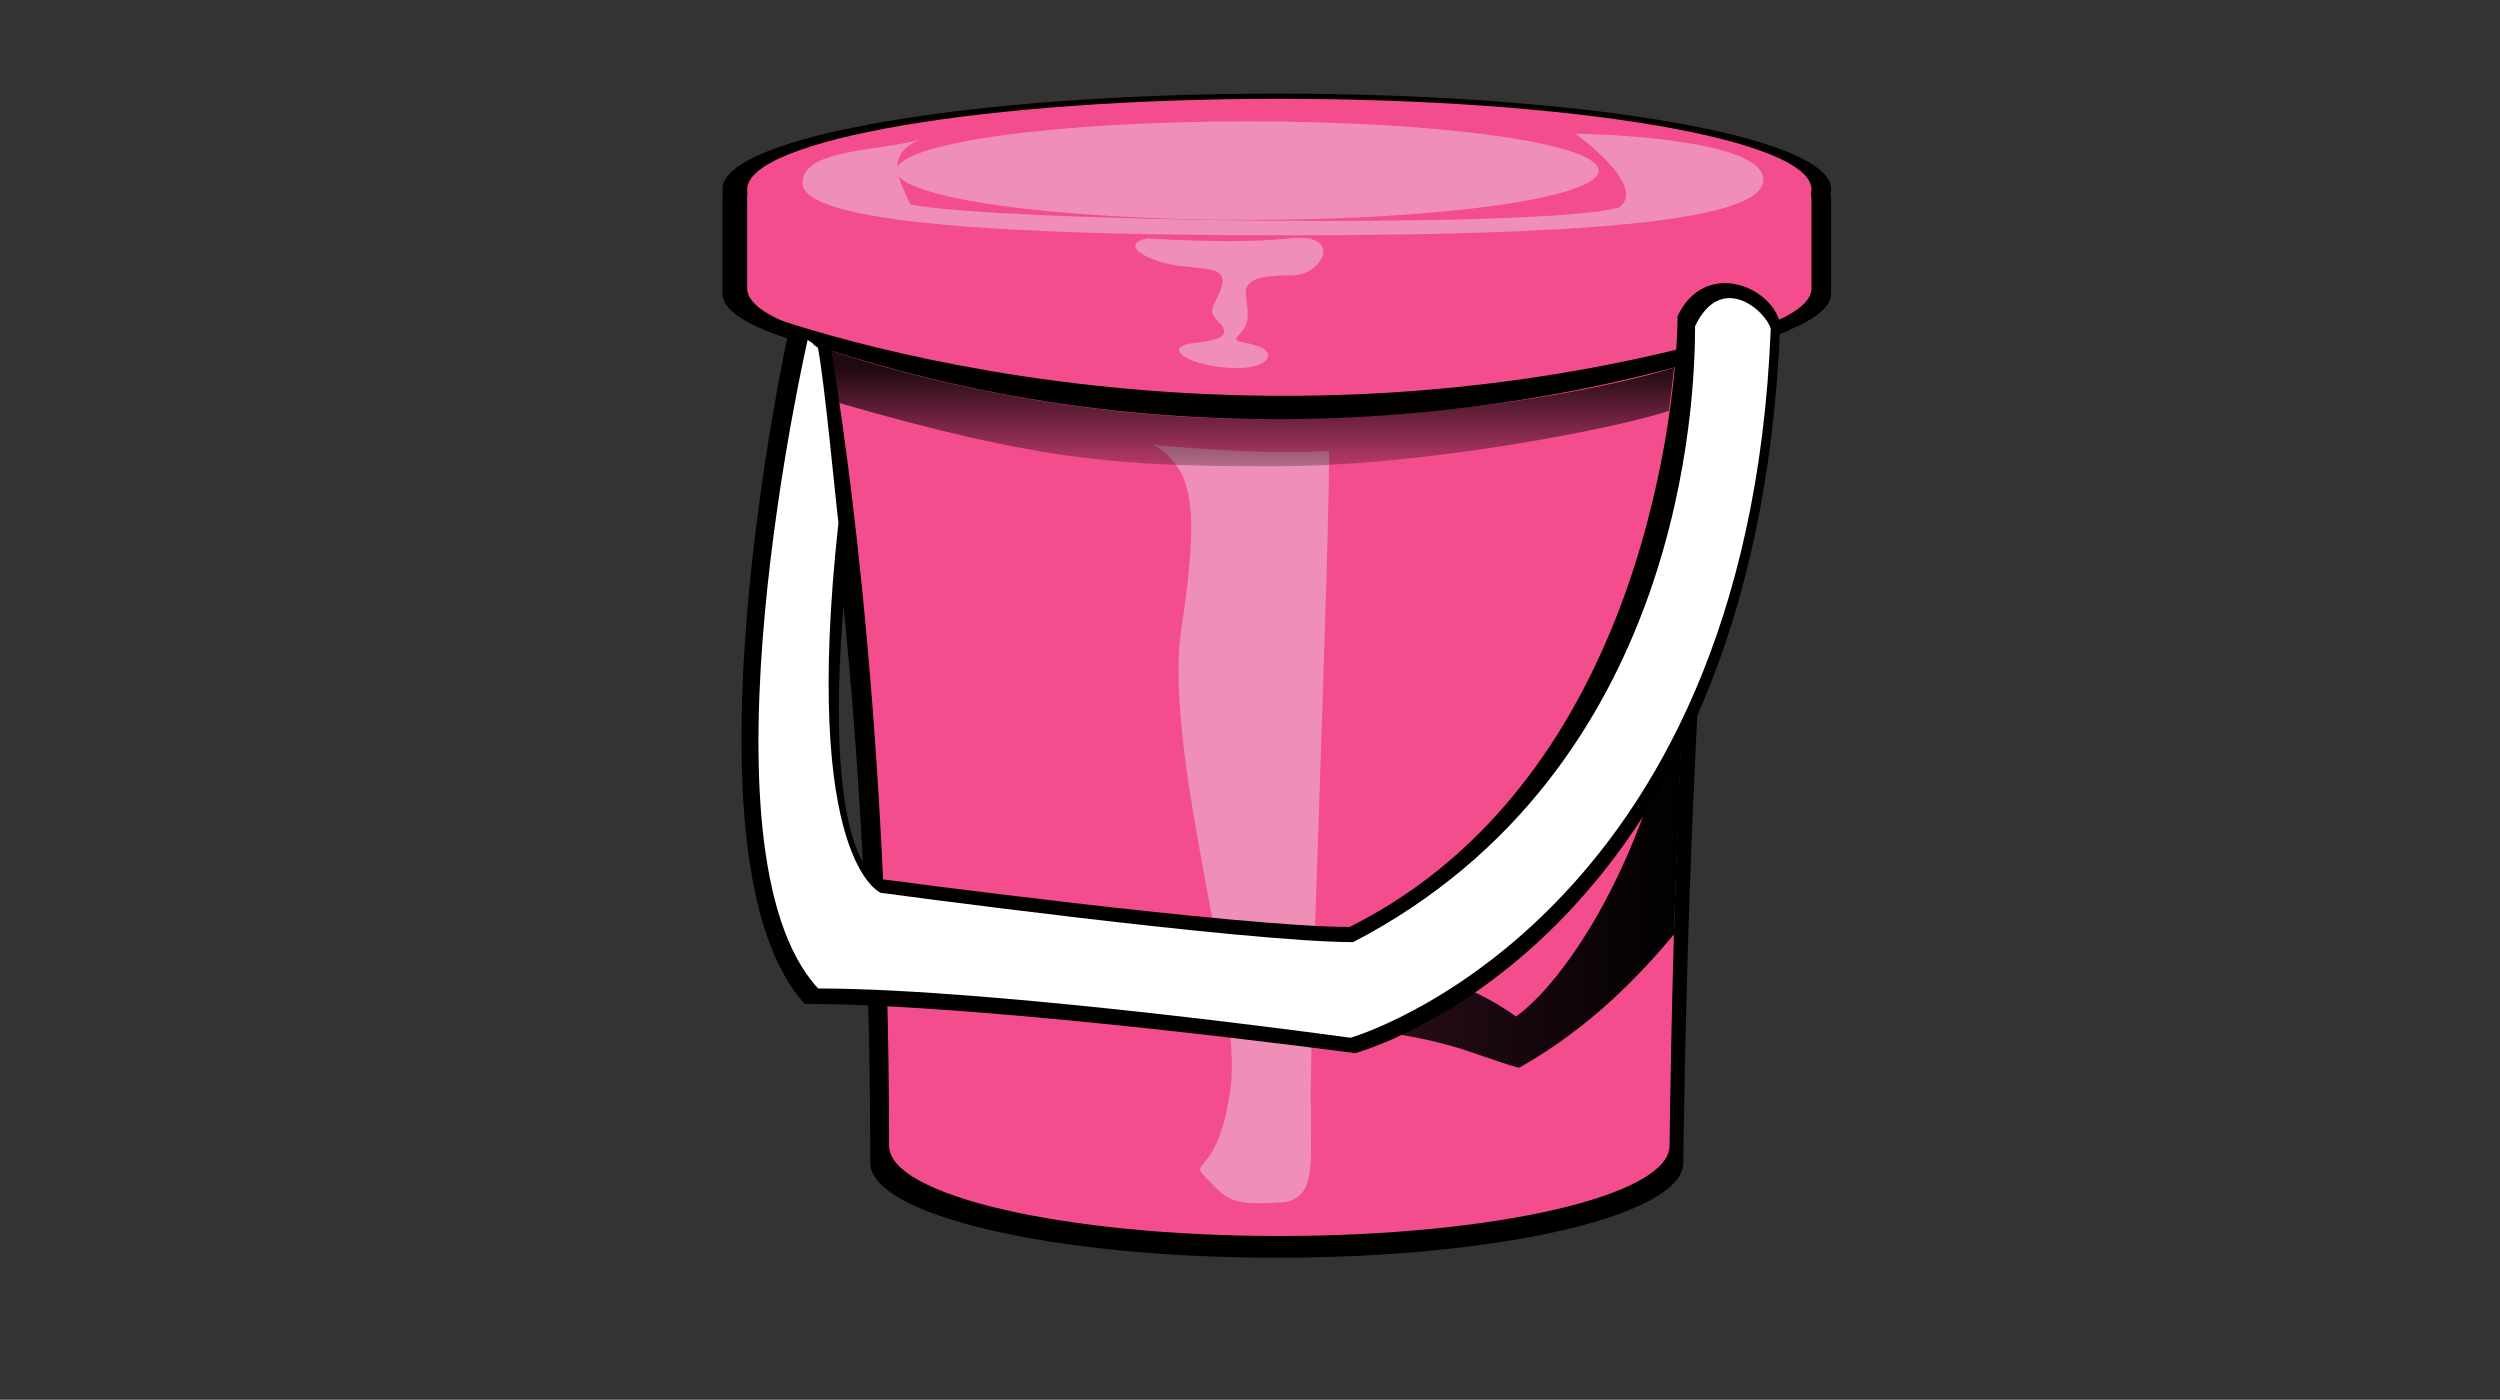 <svg version="1.1" id="Layer_1" xmlns="http://www.w3.org/2000/svg" xmlns:xlink="http://www.w3.org/1999/xlink" viewBox="0 0 768 430" enable-background="new 0 0 768 430" xml:space="preserve">
<rect x="0" y="0" width="768" height="430" fill="#333333" stroke="none"/>
<g>
	<g id="Outline">
		<path id="Base_2_" d="M562.515,58.092c0-16.196-76.241-29.326-170.292-29.326c-94.051,0.001-170.292,13.13-170.292,29.326
			c0,0.354,0.052,0.706,0.122,1.059c-0.074,0.535-0.122,1.083-0.122,1.661c0,15.234,0,22.754,0,29.351
			c0,5.735,9.568,11.085,26.093,15.604c3.171,17.712,19.317,106.662,19.317,251.395c0,16.139,55.913,29.219,124.881,29.219
			c68.971,0,124.883-13.08,124.883-29.219c0,0,1.961-193.173,16.08-250.542c18.509-4.693,29.329-10.357,29.329-16.458
			c0-6.608,0-12.734,0-28.521c0-0.743-0.082-1.44-0.204-2.117C562.441,59.051,562.515,58.572,562.515,58.092L562.515,58.092z"/>
		<path id="Color_3_" fill="#F44D8D" d="M556.484,58.194c0-15.375-73.192-27.839-163.477-27.839
			c-90.287,0-163.477,12.464-163.477,27.839c0,0.335,0.047,0.671,0.116,1.003c-0.072,0.509-0.116,1.029-0.116,1.577
			c0,14.462,0,21.602,0,27.864c0,5.445,9.186,10.522,25.049,14.812c2.91,16.083,18.545,110.343,18.545,248.509
			c0,15.32,53.673,27.738,119.884,27.738c66.207,0,119.881-12.417,119.881-27.738c0,0,1.884-193.235,15.44-247.698
			c17.768-4.454,28.155-9.832,28.155-15.624c0-6.273,0-12.088,0-27.074c0-0.707-0.08-1.369-0.197-2.01
			C556.413,59.104,556.484,58.649,556.484,58.194L556.484,58.194z"/>
		<g id="Highlights">
			<path id="svg_1" fill="#EF8FB7" d="M352.487,73.231c0,0,26.49,1.893,43.52,0c17.029-1.891,10.405,11.355,0.944,11.355
				s-15.136,0.945-14.189,6.621c0.947,5.676,0.946,8.515-1.892,11.353c-2.839,2.839,0,1.892,5.675,3.785
				c5.676,1.892,3.784,7.568-9.461,6.623c-13.246-0.946-19.868-6.623-10.407-7.568c9.461-0.946,11.353-2.839,7.568-6.623
				c-3.785-3.784-0.946-4.728,0.946-10.407c1.892-5.675-2.838-5.675-12.299-6.621C353.433,80.8,343.026,75.124,352.487,73.231z"/>
			<path id="svg_2" fill="#EF8FB7" d="M354.38,136.619c0,0,30.746,3.311,53.927,1.892c0,33.113-5.677,172.186-5.677,199.62
				c0,20.813,1.892,30.275-9.462,31.221c-16.056,1.339-17.028-1.893-22.705-7.567c-5.675-5.678,3.785,0,7.568-27.438
				c3.784-27.436-20.814-103.118-15.137-140.963C368.572,155.541,366.679,144.187,354.38,136.619z"/>
			<path id="svg_3" fill="#EF8FB7" d="M402.628,338.131c0,21.759,0,31.221-9.461,31.221"/>
		</g>
		<g id="Shadows">
			
				<linearGradient id="svg_4_1_" gradientUnits="userSpaceOnUse" x1="4.483" y1="2.65" x2="5.43" y2="2.65" gradientTransform="matrix(115.667 0 0 136.001 -110.271 -96.684)">
				<stop  offset="0" style="stop-color:#000000;stop-opacity:0.8"/>
				<stop  offset="1" style="stop-color:#000000"/>
			</linearGradient>
			<path id="svg_4" fill="url(#svg_4_1_)" d="M517.734,199.375c0,0-3.312,76.945-3.472,87.669
				c-10.093,11.984-25.229,28.384-47.618,40.998c-15.769-4.417-21.128-9.462-58.342-12.931
				c17.346-13.562,22.706-17.659,22.706-17.659s19.236,3.467,34.689,14.821C479.576,302.496,507.958,264.338,517.734,199.375z"/>
		</g>
		<g id="Rim">
			<path id="svg_5" d="M229.971,94.991c0,0,146.167,57.709,318.353,3.153c0.944,2.366,1.42,3.311,1.42,3.311
				s-150.27,63.229-319.772-2.682C230.443,95.937,229.971,94.991,229.971,94.991z"/>
		</g>
		<g id="Handle">
			<path id="svg_6" d="M242.23,101.956c0,0-35.609,161.933,4.991,206.438c56.345,0,169.032,15.137,169.032,15.137
				s123.187-32.521,130.644-223.979c-2.483-11.757-23.271-20.04-31.557-2.405c0,22.673-9.332,141.911-100.732,187.613
				c-33.972,0-144.662-14.788-144.662-14.788s-20.5-5.257-8.473-107.079c-4.525,0-11.224,0-16.836,0
				C238.006,148.614,263.083,99.249,242.23,101.956L242.23,101.956z"/>
		</g>
		<g id="Lid">
			<path id="svg_7" fill="#EF8FB7" d="M246.526,56.203c0,12.356,62.442,16.083,147.589,16.083
				c85.146,0,147.588-3.547,147.588-17.029c0-13.482-57.712-14.191-57.712-14.191s22.706,16.398,13.244,22.706
				c-23.649,6.622-190.474,4.415-217.594-0.946c-2.839-6.622-8.515-15.137,2.838-19.867
				C269.233,46.505,246.526,45.854,246.526,56.203z"/>
		</g>
		<g id="Layer_8">
			
				<linearGradient id="svg_8_1_" gradientUnits="userSpaceOnUse" x1="3.549" y1="7.929" x2="3.549" y2="8.874" gradientTransform="matrix(275 0 0 38 -592 -194)">
				<stop  offset="0.166" style="stop-color:#000000;stop-opacity:0.87"/>
				<stop  offset="1" style="stop-color:#000000;stop-opacity:0.25"/>
			</linearGradient>
			<path id="svg_8" fill="url(#svg_8_1_)" d="M254.095,107.29c0,0,60.863,22.076,137.18,21.444
				c76.315-0.63,122.989-15.768,122.989-15.768s-0.631,6.306-1.575,13.244c-14.822,5.045-74.108,17.029-121.1,17.029
				c-46.987,0-71.27-1.262-135.288-19.868C255.672,118.959,254.095,107.29,254.095,107.29L254.095,107.29z"/>
			
				<linearGradient id="svg_9_1_" gradientUnits="userSpaceOnUse" x1="279.139" y1="300.348" x2="279.139" y2="300.348" gradientTransform="matrix(1 0 0 1 307.5 -176.5)">
				<stop  offset="0" style="stop-color:#000000;stop-opacity:0.35"/>
				<stop  offset="1" style="stop-color:#000000;stop-opacity:0.35"/>
			</linearGradient>
			<path id="svg_9" fill="url(#svg_9_1_)" d="M586.639,123.847"/>
		</g>
		<polyline id="svg_11" fill="none" points="310.386,45.796 310.386,44.849 311.333,44.849 312.279,44.849 313.224,44.849 
			314.17,44.849 315.117,44.849 316.062,44.849 317.955,44.849 319.847,44.849 320.793,44.849 321.74,44.849 322.685,44.849 
			328.362,44.849 332.146,44.849 335.93,45.796 337.822,45.796 339.715,45.796 343.499,45.796 347.284,45.796 355.798,45.796 
			366.204,46.742 379.45,48.634 384.181,49.579 387.964,49.579 389.855,49.579 391.75,49.579 399.316,49.579 405.939,48.634 
			411.617,48.634 418.238,48.634 422.023,48.634 		"/>
		<ellipse id="svg_12" fill="#EF8FB7" cx="383.233" cy="52.418" rx="107.853" ry="15.137"/>
	</g>
	<g id="Color_1_">
		<g id="Handle_1_">
			<path id="svg_10" fill="#FFFFFF" d="M251.257,106.817c-2.838-1.893,0-0.473-3.154-2.366c0,0-36.052,156.717,3.232,199.211
				c54.52,0,163.558,15.137,163.558,15.137s121.866-34.988,129.081-217.788c-1.603-5.612-15.23-17.639-23.249-0.803
				c0,21.647-3.208,136.298-105.029,189.214c-32.875,0-145.119-15.138-145.119-15.138s-24.366-9.634-13.013-113.7
				C256.651,153.275,253.297,117.119,251.257,106.817L251.257,106.817z"/>
		</g>
	</g>
</g>
</svg>
